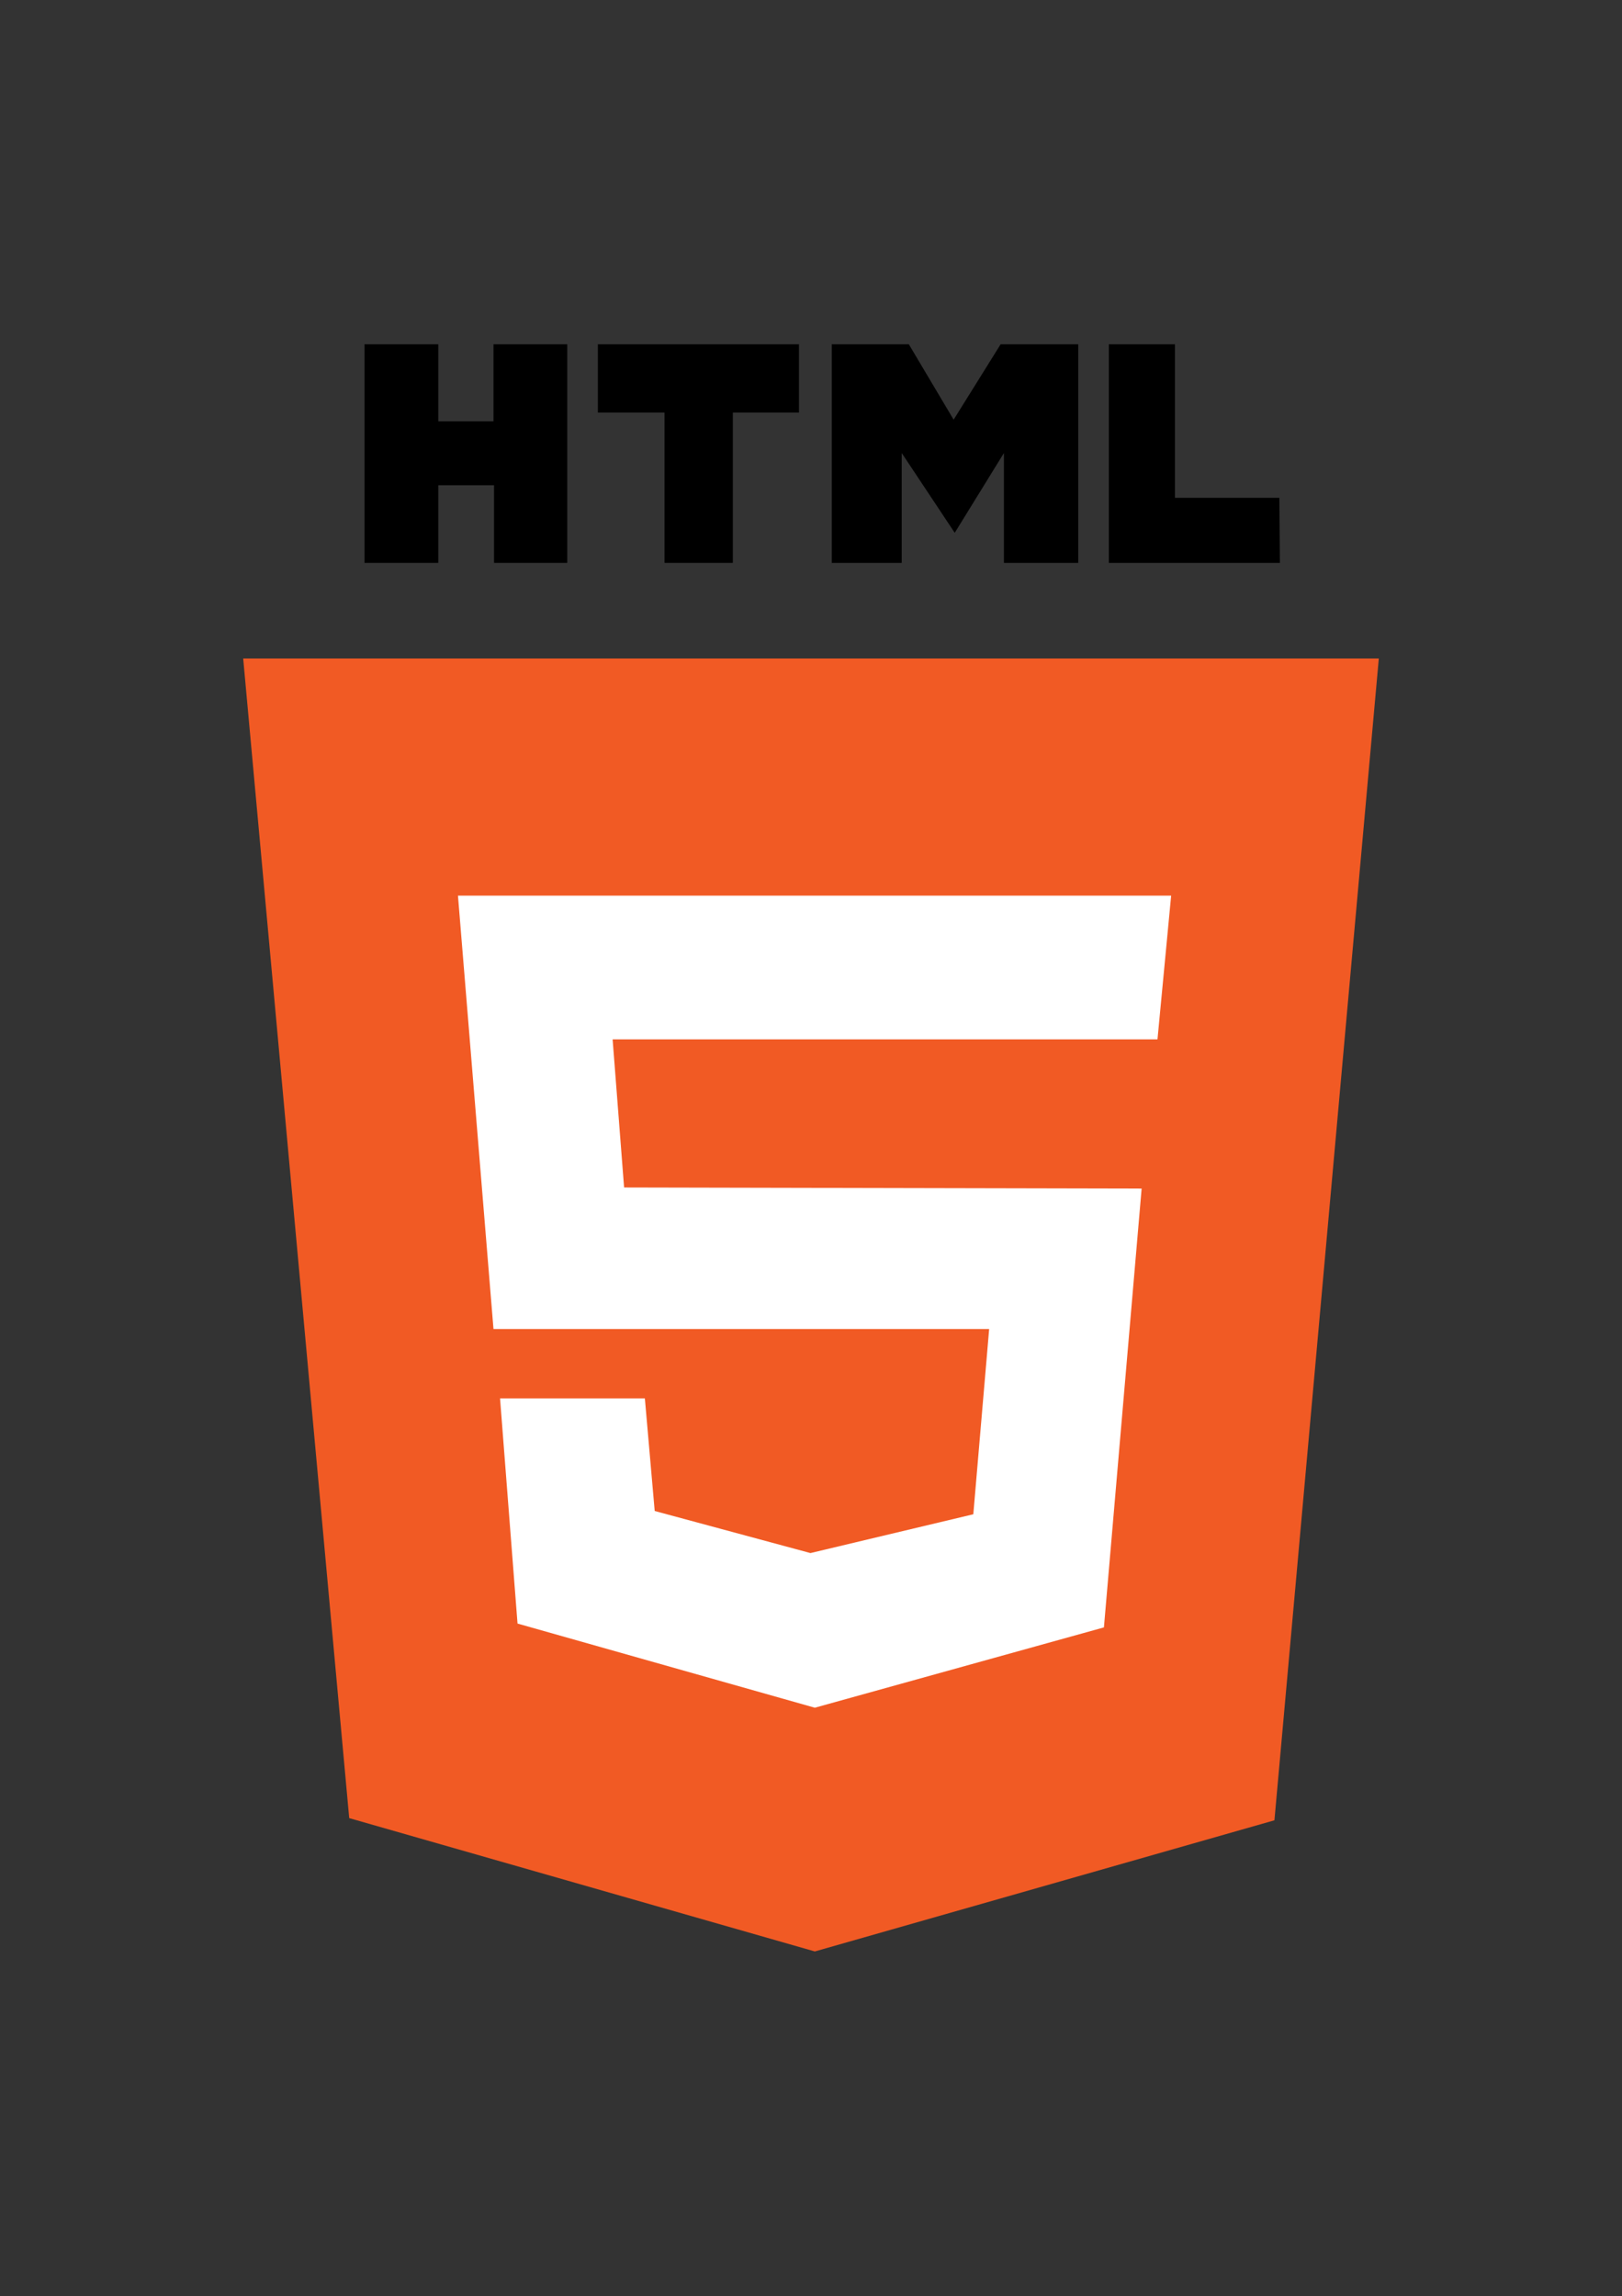 <?xml version="1.0" encoding="utf-8"?>
<!-- Generator: Adobe Illustrator 27.1.1, SVG Export Plug-In . SVG Version: 6.00 Build 0)  -->
<svg version="1.1" id="Layer_2_00000156557837665929689190000002029353921459822513_"
	 xmlns="http://www.w3.org/2000/svg" xmlns:xlink="http://www.w3.org/1999/xlink" x="0px" y="0px" viewBox="0 0 296.8 420.2"
	 style="enable-background:new 0 0 296.8 420.2;" xml:space="preserve">
<rect x="0" y="0" width="296.8" height="420.2" fill="#333333" stroke="none"/>
<style type="text/css">
	.st0{fill:#F15A24;}
	.st1{fill:#FFFFFF;}
</style>
<g id="Layer_1-2">
	<polygon class="st0" points="252.3,120.5 44.5,120.5 63.9,332.7 149.1,357.1 233.2,333.1 	"/>
	<polygon class="st1" points="91.5,255.9 118,255.9 119.8,276.5 148.3,284.2 178.1,277.1 181,243.2 90.3,243.2 83.8,163.9 
		214.3,163.9 211.8,190.2 112.1,190.2 114.2,217.3 208.9,217.5 202,297.8 149.1,312.5 94.7,297.1 	"/>
	<path d="M90.4,103V88.8H80.2V103H66.7V63h13.5v14.1h10.1V63h13.5v40H90.4z"/>
	<path d="M146.2,75.5h-12.1V103h-12.5V75.5h-12.2V63h36.8L146.2,75.5L146.2,75.5z"/>
	<path d="M234.2,103h-31.3V63H215v28.1h19.1L234.2,103L234.2,103z"/>
	<polygon points="152.2,103 152.2,63 166.3,63 174.5,76.8 183.1,63 197.3,63 197.3,103 183.7,103 183.7,82.9 174.7,97.5 165,82.9 
		165,103 	"/>
</g>
</svg>
